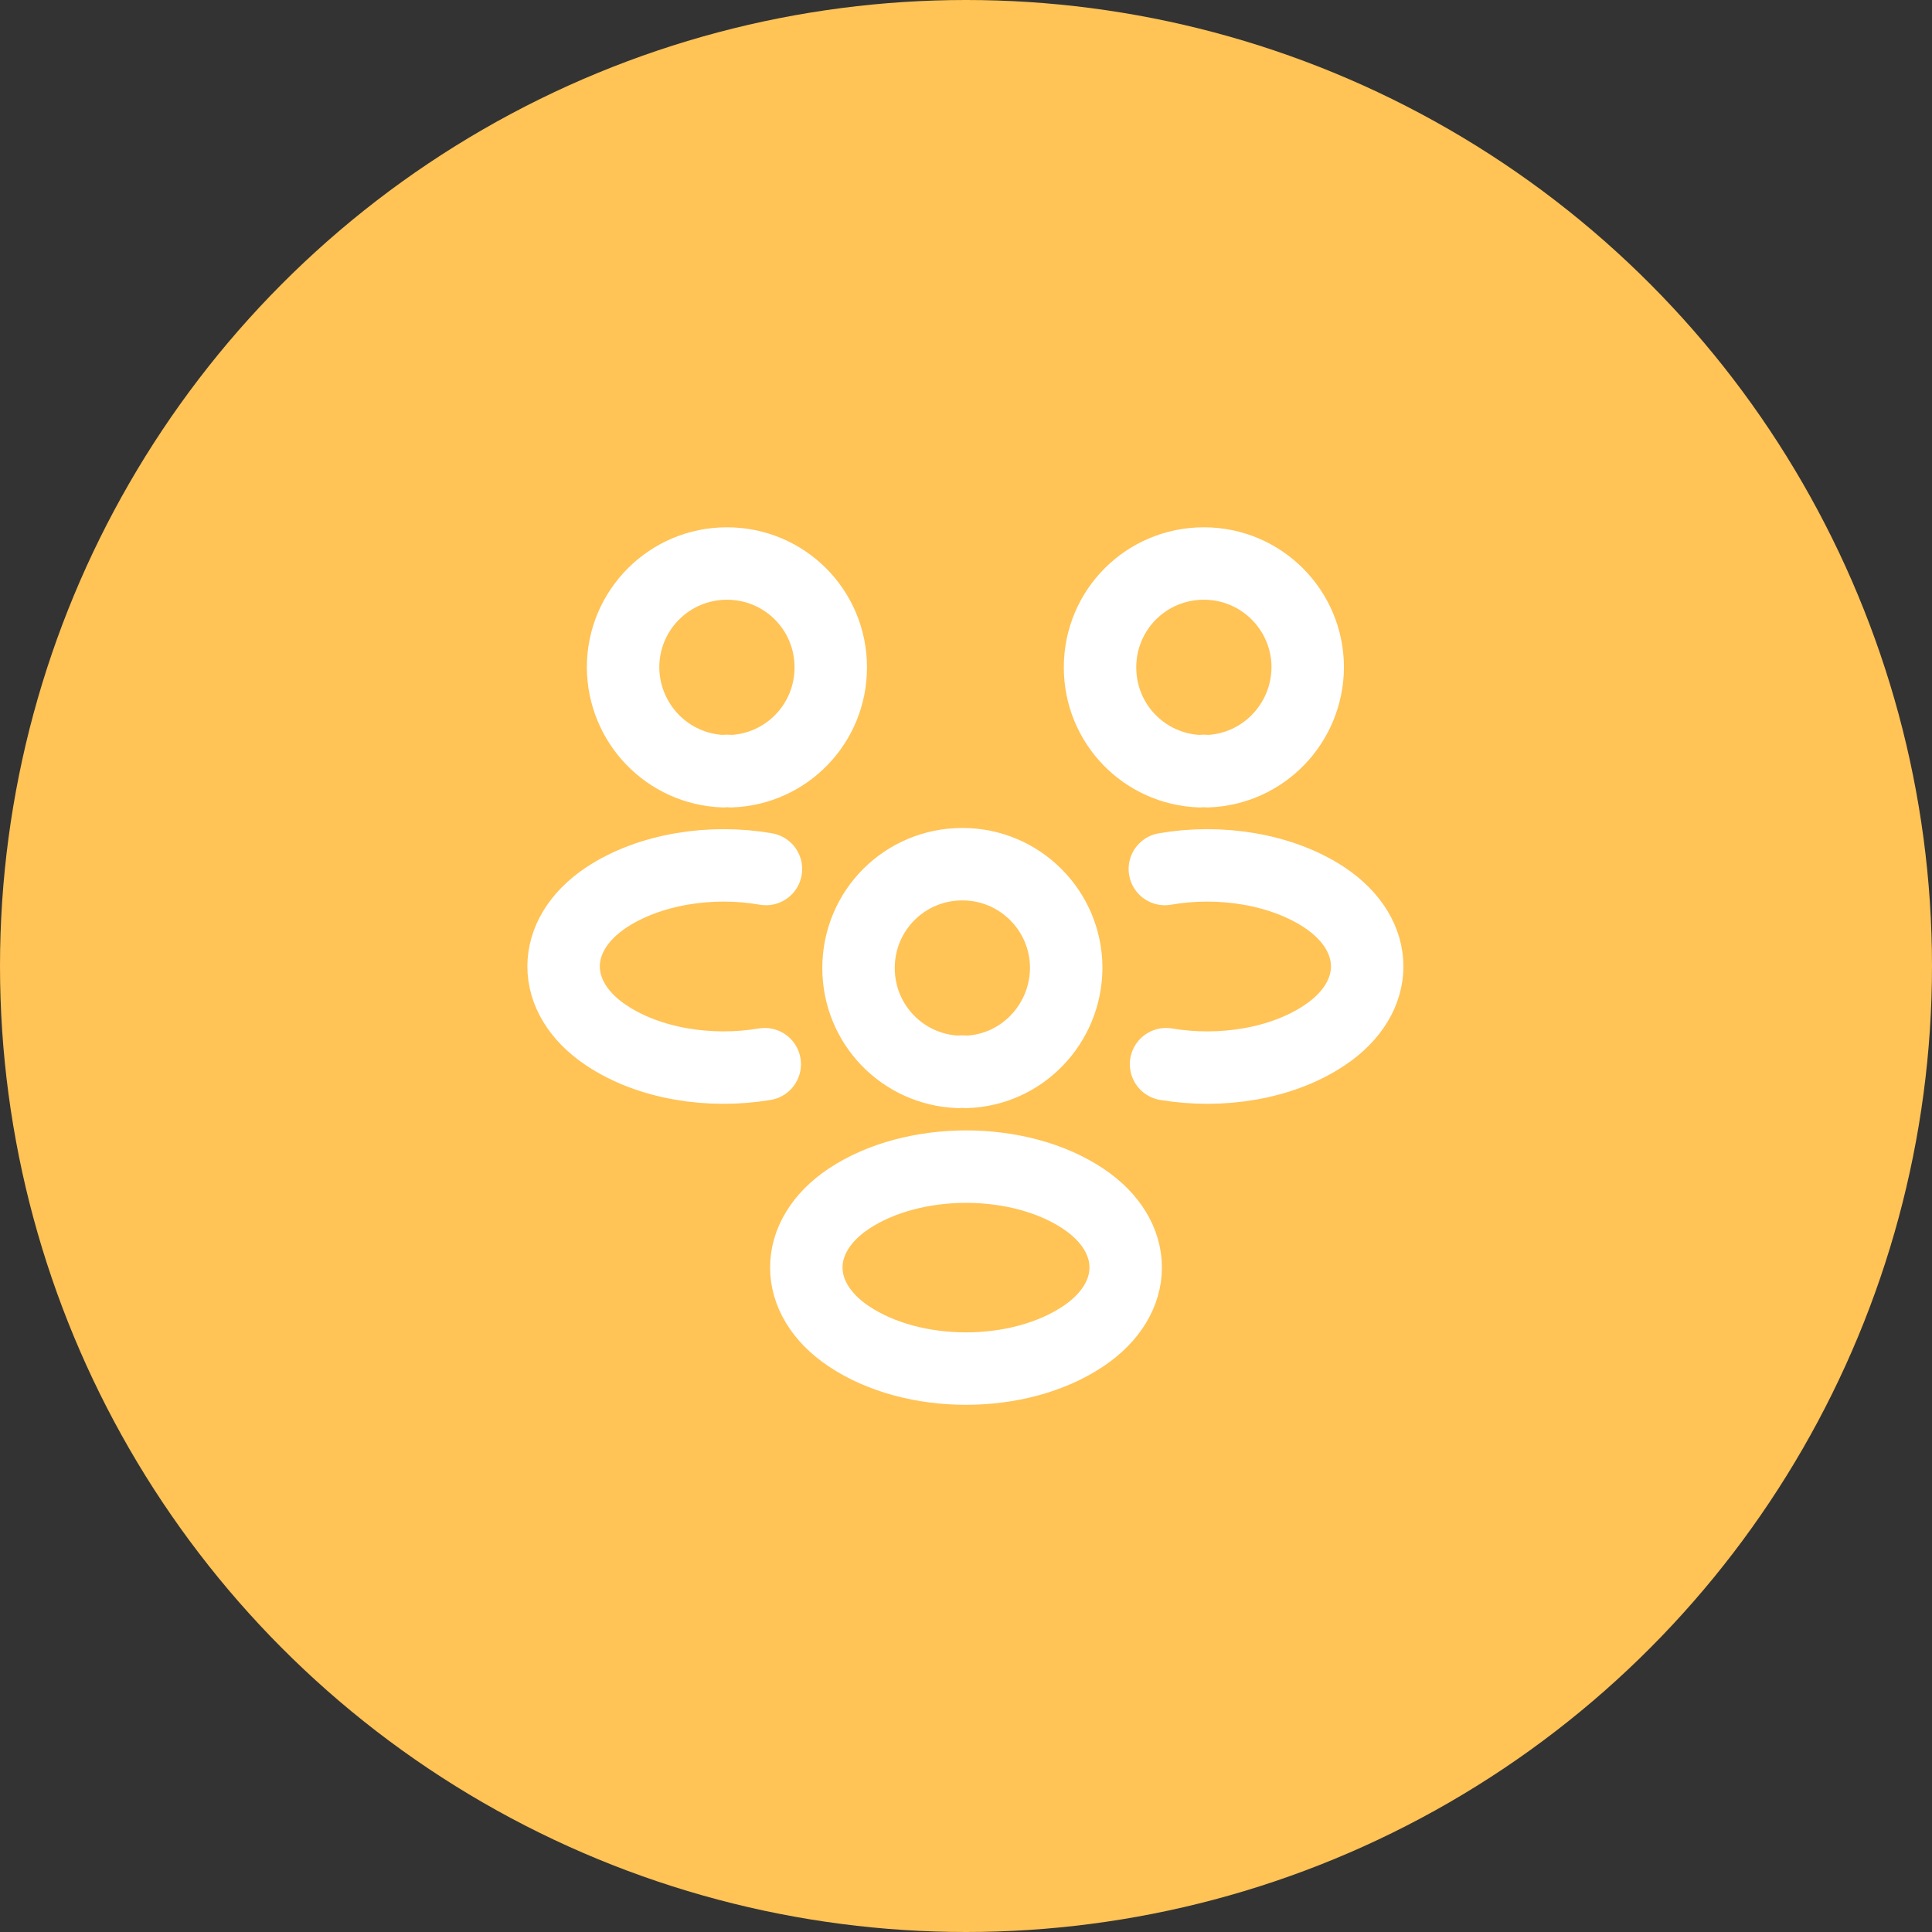 <svg width="40" height="40" viewBox="0 0 40 40" fill="none" xmlns="http://www.w3.org/2000/svg">
<rect x="0" y="0" width="40" height="40" fill="#333333" stroke="none"/>
<circle cx="20" cy="20" r="20" fill="#FFC356"/>
<path d="M25 15.967C24.95 15.958 24.892 15.958 24.842 15.967C23.692 15.925 22.775 14.983 22.775 13.817C22.775 12.625 23.733 11.667 24.925 11.667C26.117 11.667 27.075 12.633 27.075 13.817C27.067 14.983 26.15 15.925 25 15.967Z" stroke="white" stroke-width="1.5" stroke-linecap="round" stroke-linejoin="round"/>
<path d="M24.142 22.033C25.283 22.225 26.542 22.025 27.425 21.433C28.6 20.65 28.6 19.367 27.425 18.583C26.533 17.992 25.258 17.792 24.117 17.992" stroke="white" stroke-width="1.5" stroke-linecap="round" stroke-linejoin="round"/>
<path d="M14.975 15.967C15.025 15.958 15.083 15.958 15.133 15.967C16.283 15.925 17.2 14.983 17.2 13.817C17.2 12.625 16.242 11.667 15.05 11.667C13.858 11.667 12.9 12.633 12.9 13.817C12.908 14.983 13.825 15.925 14.975 15.967Z" stroke="white" stroke-width="1.5" stroke-linecap="round" stroke-linejoin="round"/>
<path d="M15.833 22.033C14.692 22.225 13.433 22.025 12.55 21.433C11.375 20.65 11.375 19.367 12.55 18.583C13.442 17.992 14.717 17.792 15.858 17.992" stroke="white" stroke-width="1.5" stroke-linecap="round" stroke-linejoin="round"/>
<path d="M20 22.192C19.95 22.183 19.892 22.183 19.842 22.192C18.692 22.15 17.775 21.208 17.775 20.042C17.775 18.85 18.733 17.892 19.925 17.892C21.117 17.892 22.075 18.858 22.075 20.042C22.067 21.208 21.15 22.158 20 22.192Z" stroke="white" stroke-width="1.5" stroke-linecap="round" stroke-linejoin="round"/>
<path d="M17.575 24.817C16.4 25.6 16.4 26.883 17.575 27.667C18.908 28.558 21.092 28.558 22.425 27.667C23.6 26.883 23.6 25.6 22.425 24.817C21.1 23.933 18.908 23.933 17.575 24.817Z" stroke="white" stroke-width="1.5" stroke-linecap="round" stroke-linejoin="round"/>
</svg>
